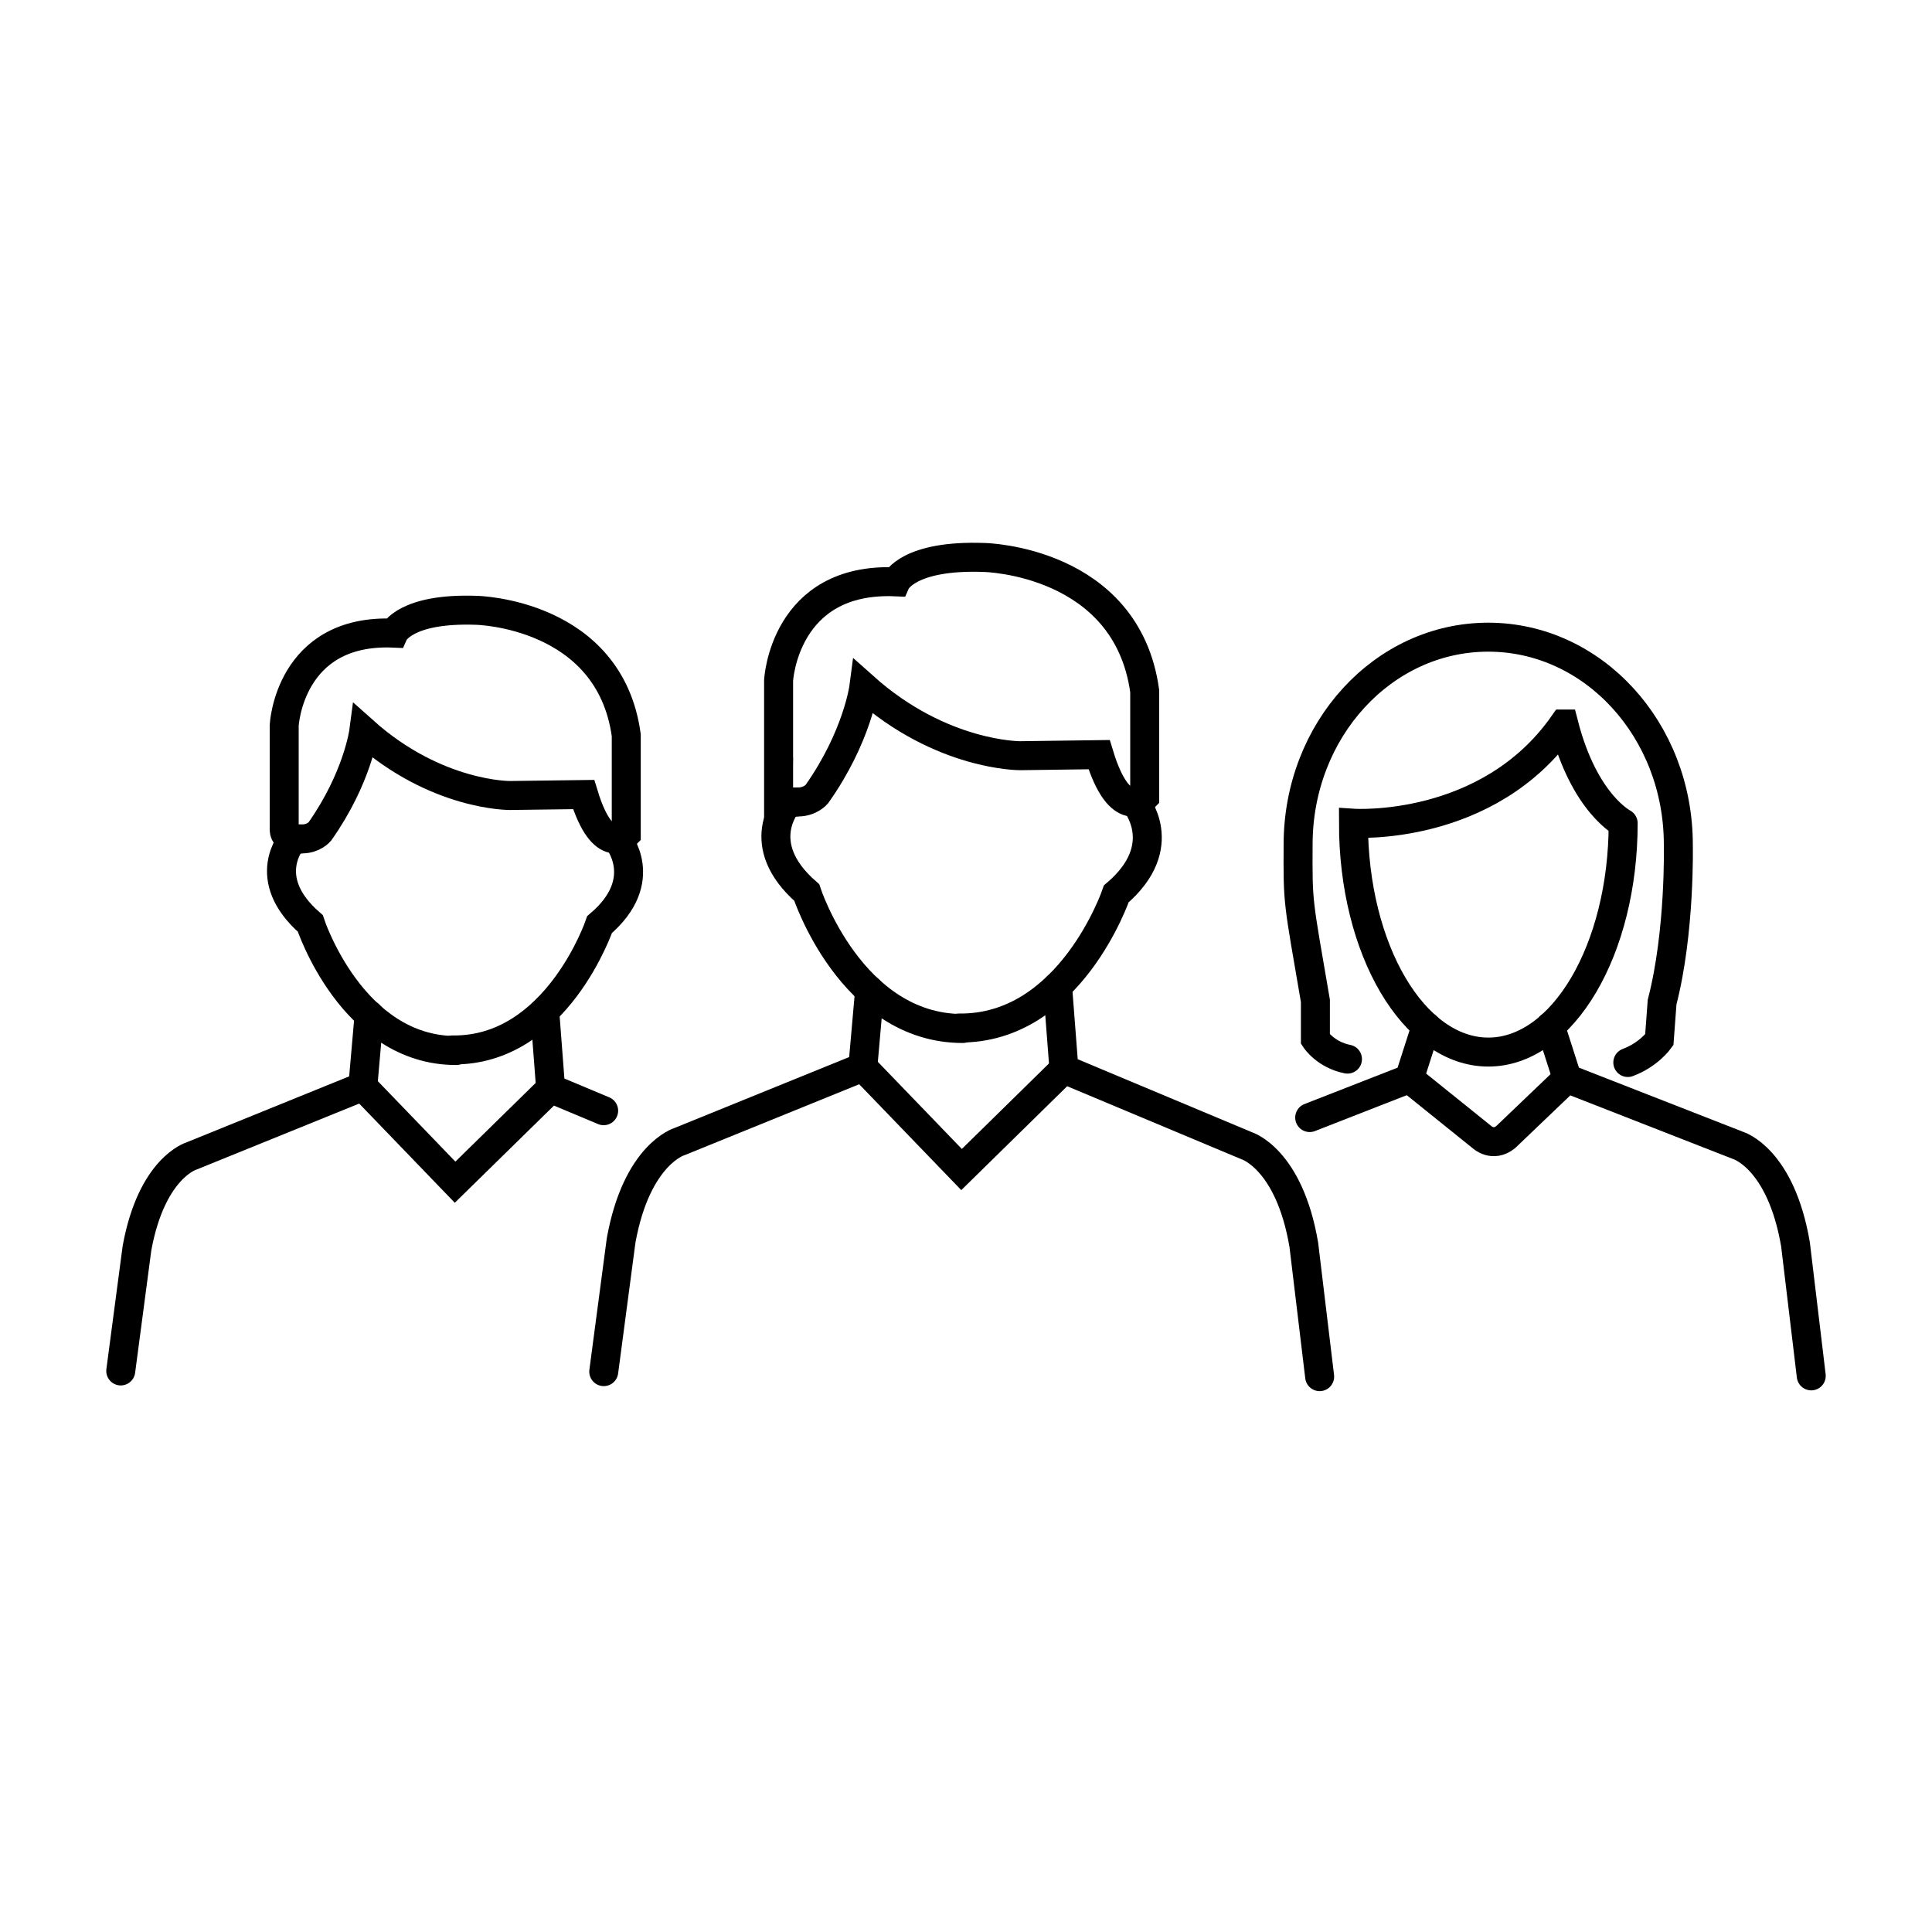 <?xml version="1.0" encoding="UTF-8"?>
<svg id="Icons" xmlns="http://www.w3.org/2000/svg" viewBox="0 0 200 200">
  <defs>
    <style>
      .cls-1 {
        fill: none;
        stroke: #000;
        stroke-linecap: round;
        stroke-miterlimit: 10;
        stroke-width: 3px;
      }
    </style>
  </defs>
  <g>
    <path class="cls-1" d="M81.58,83.06s-3.86,4.29,1.93,9.33c0,0,4.59,14.08,16.15,14.08"/>
    <path class="cls-1" d="M117.5,83.03s3.88,4.53-1.94,9.5c0,0-4.75,14.03-16.28,13.89"/>
    <g>
      <path class="cls-1" d="M90.02,102.53l-.7,7.94-18.96,7.7s-4.43,1.26-6.06,10.22l-1.8,13.6"/>
      <polyline class="cls-1" points="89.29 110.44 99.54 121.07 110.13 110.68"/>
    </g>
    <path class="cls-1" d="M109.48,102.11l.66,8.57,18.88,7.91s4.43,1.31,5.95,10.27l1.64,13.65"/>
    <path class="cls-1" d="M80.6,82.01v-11.56s.54-10.73,12.15-10.22c0,0,1.26-2.82,9.17-2.52,0,0,14.72.3,16.58,13.84v10.97s-2.55,2.74-4.72-4.4l-8.15.11s-8.15.08-16.2-7.11c0,0-.67,5.15-4.88,11.1,0,0-.67.8-1.93.8-.03.03-2.01.24-2.01-1.02Z"/>
  </g>
  <g>
    <path class="cls-1" d="M161.87,74.95c-7.83,11.2-21.76,10.27-21.76,10.27,0,13.1,6.26,23.69,13.96,23.69s13.96-10.61,13.96-23.69c.09.03-4.01-1.92-6.15-10.27Z"/>
    <path class="cls-1" d="M139.49,109.64c-2.27-.45-3.32-2.06-3.32-2.06v-3.97c-1.82-10.61-1.82-9.95-1.79-16.18,0-11.87,8.8-21.47,19.68-21.47s19.68,9.62,19.68,21.47c0,0,.21,9.01-1.68,16.31l-.29,3.9s-1.1,1.55-3.26,2.35"/>
    <path class="cls-1" d="M160.5,106.23l1.74,5.43,17.7,6.92s4.41,1.31,5.93,10.24l1.63,13.61"/>
    <path class="cls-1" d="M145.88,111.65l7.54,6.07s1.12,1.05,2.44,0l6.35-6.07"/>
    <path class="cls-1" d="M135.58,115.69l10.31-4.03,1.74-5.43"/>
  </g>
  <g>
    <path class="cls-1" d="M30.32,86.87s-3.61,4.01,1.8,8.72c0,0,4.29,13.16,15.09,13.16"/>
    <path class="cls-1" d="M63.89,86.84s3.62,4.24-1.82,8.87c0,0-4.44,13.11-15.21,12.98"/>
    <g>
      <path class="cls-1" d="M38.21,105.05l-.65,7.42-17.72,7.19s-4.13,1.18-5.66,9.55l-1.68,12.71"/>
      <polyline class="cls-1" points="37.54 112.45 47.11 122.38 57.01 112.68"/>
    </g>
    <path class="cls-1" d="M56.39,104.67l.61,8.01,5.49,2.3"/>
    <path class="cls-1" d="M29.42,85.89v-10.8s.5-10.02,11.35-9.55c0,0,1.18-2.63,8.57-2.36,0,0,13.76.28,15.49,12.93v10.25s-2.38,2.56-4.41-4.11l-7.62.1s-7.62.08-15.14-6.64c0,0-.63,4.81-4.56,10.38,0,0-.63.75-1.8.75-.03.03-1.88.23-1.88-.95Z"/>
  </g>
</svg>